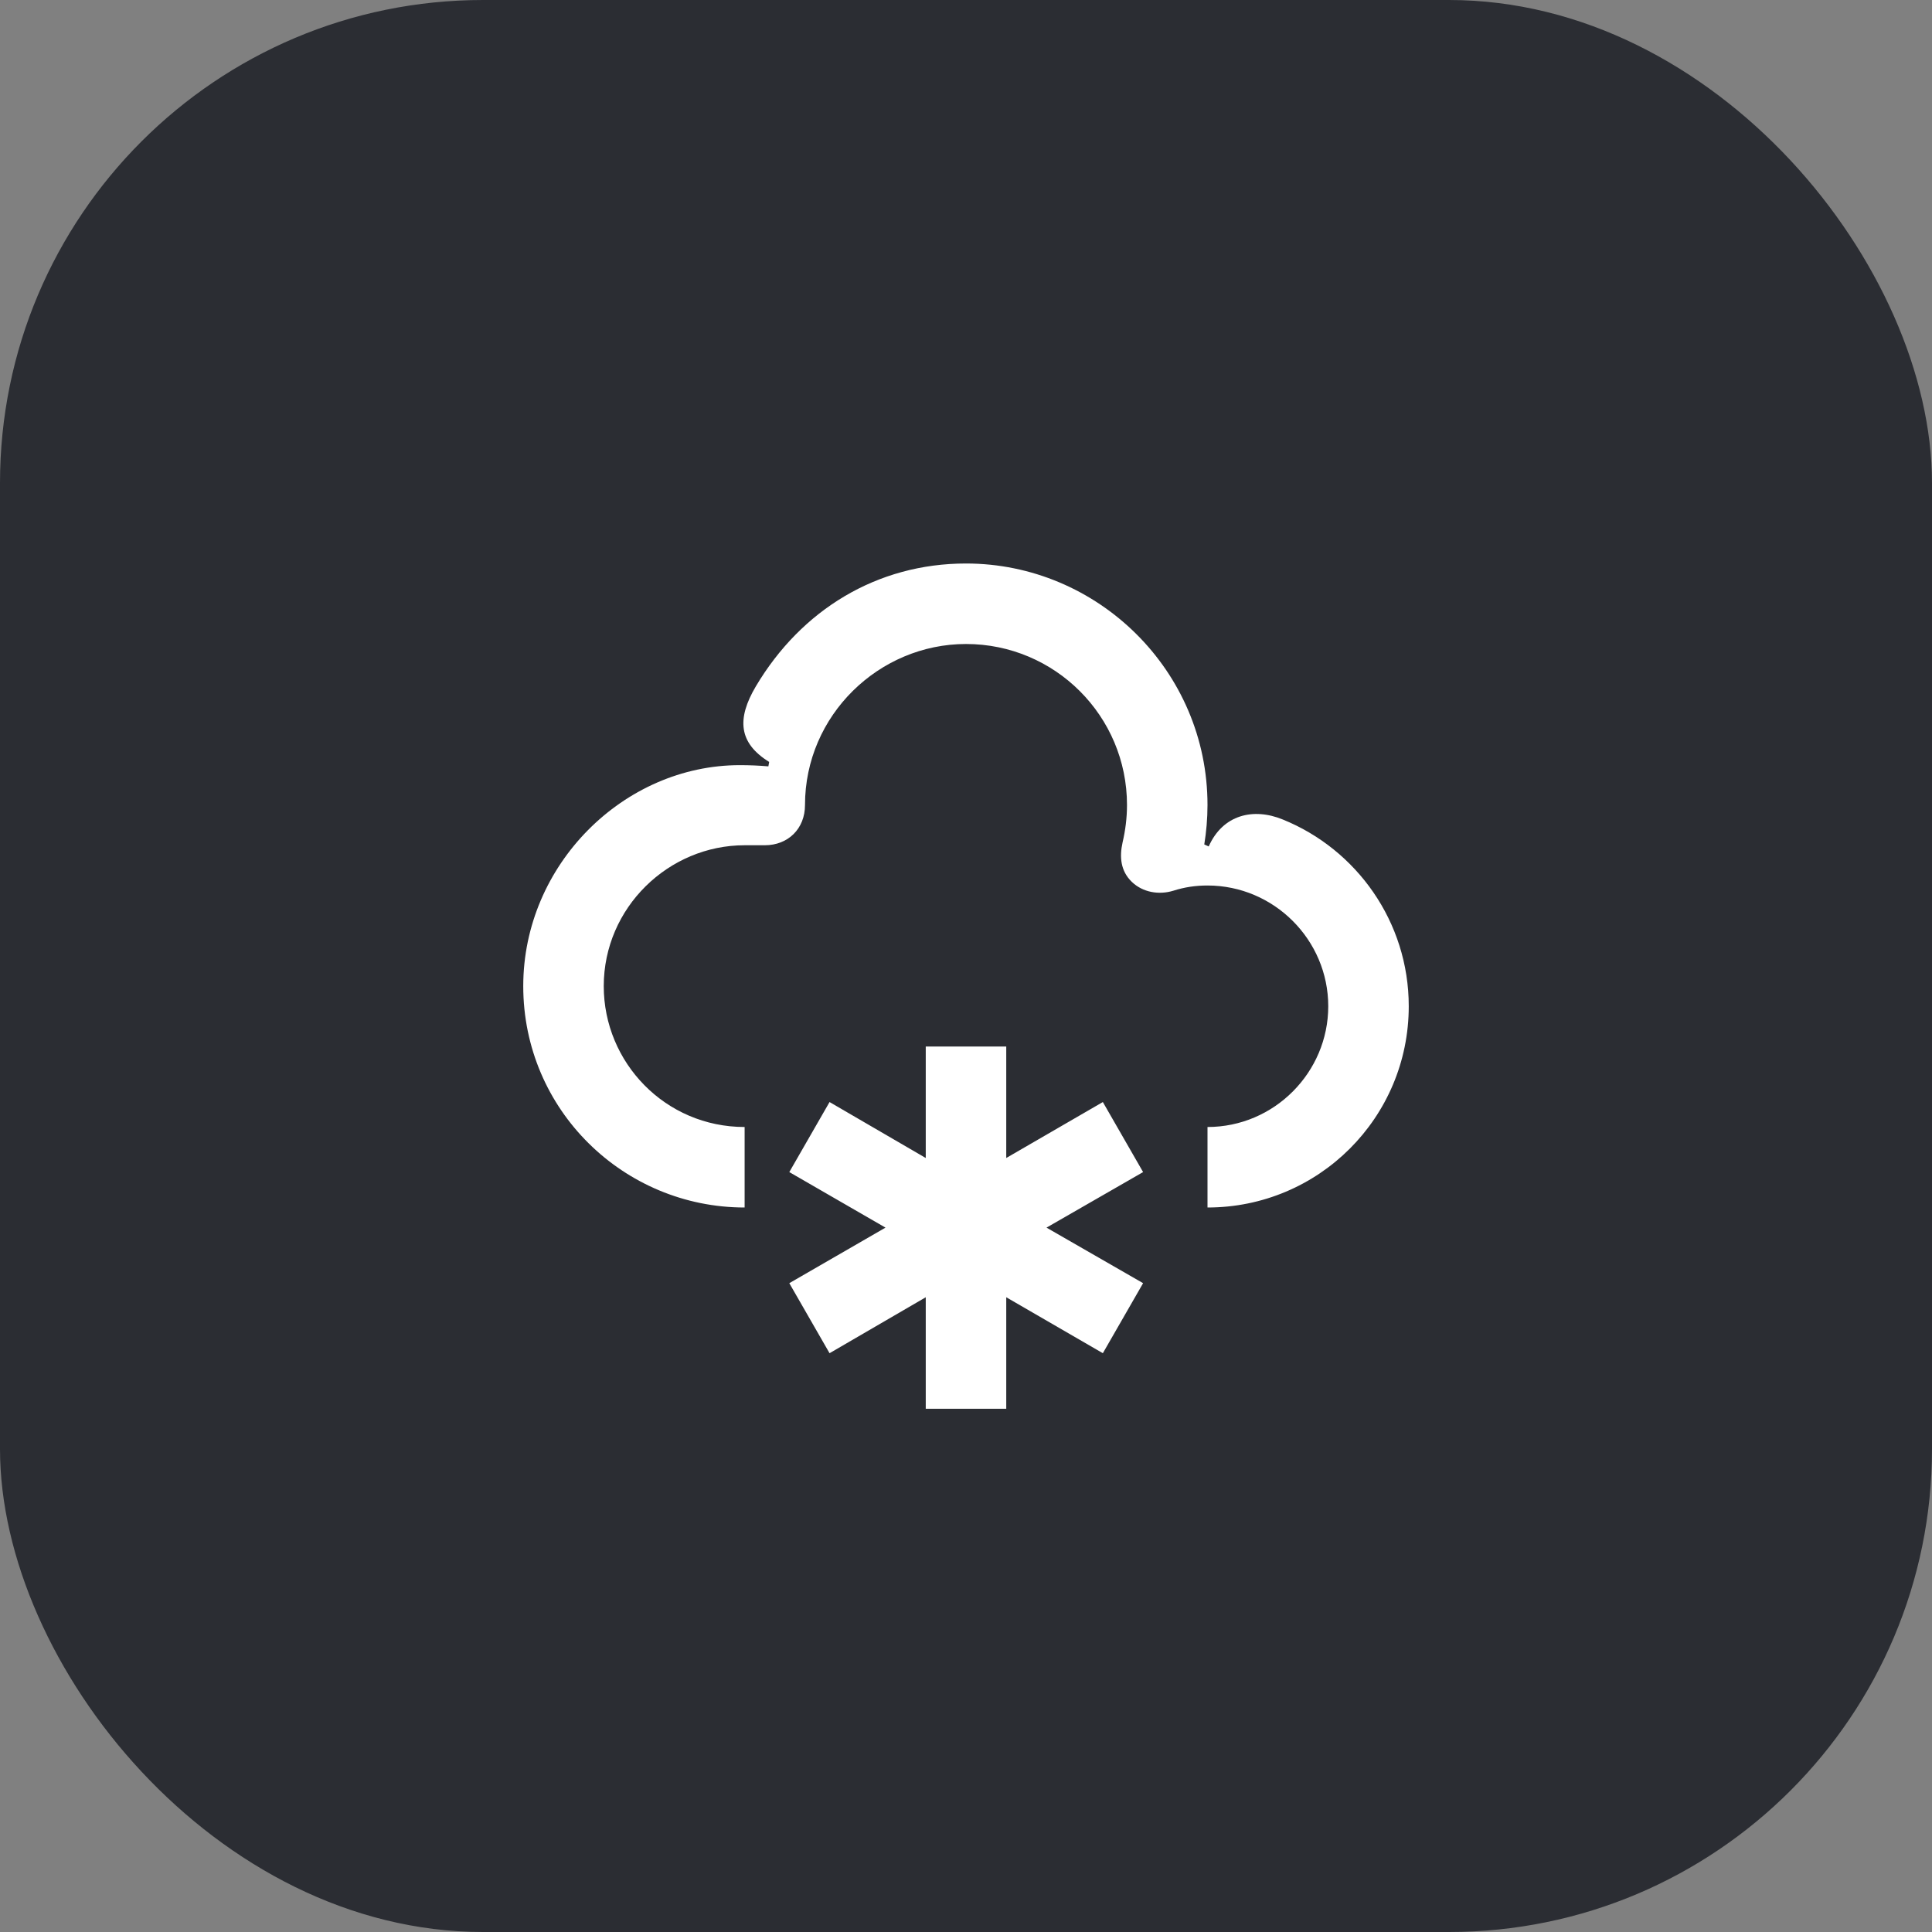 <svg width="48" height="48" viewBox="0 0 48 48" fill="none" xmlns="http://www.w3.org/2000/svg">
<rect x="0" y="0" width="48" height="48" fill="#808080" stroke="none"/>
<rect width="48" height="48" rx="12" fill="#2B2D33"/>
<path d="M25 26H23V28.77L20.61 27.38L19.61 29.12L22 30.5L19.61 31.88L20.61 33.62L23 32.23V35H25V32.23L27.4 33.62L28.4 31.88L26 30.5L28.4 29.12L27.4 27.38L25 28.77V26ZM30 30V28C31.66 28 33 26.64 33 25C33 23.35 31.65 22 30 22C29.71 22 29.43 22.04 29.15 22.13C28.79 22.24 28.39 22.17 28.12 21.91C27.84 21.64 27.81 21.29 27.89 20.93C27.96 20.63 28 20.32 28 20C28 17.79 26.21 16 24 16C21.84 16 20 17.77 20 20C20 20.59 19.58 21 19 21H18.5C16.61 21 15 22.55 15 24.5C15 26.4 16.53 28 18.5 28V30C15.5 30 13 27.58 13 24.5C13 21.48 15.5 19.01 18.38 19.01C18.62 19.01 18.86 19.02 19.09 19.04L19.11 18.93C18.35 18.46 18.3 17.86 18.78 17.05C19.91 15.15 21.79 14 24 14C27.27 14 30 16.66 30 20C30 20.34 29.97 20.67 29.92 20.98L30.03 21.03C30.38 20.24 31.14 20.06 31.87 20.36C33.7 21.1 35 22.9 35 25C35 27.77 32.76 30 30 30Z" fill="white"/>
</svg>
